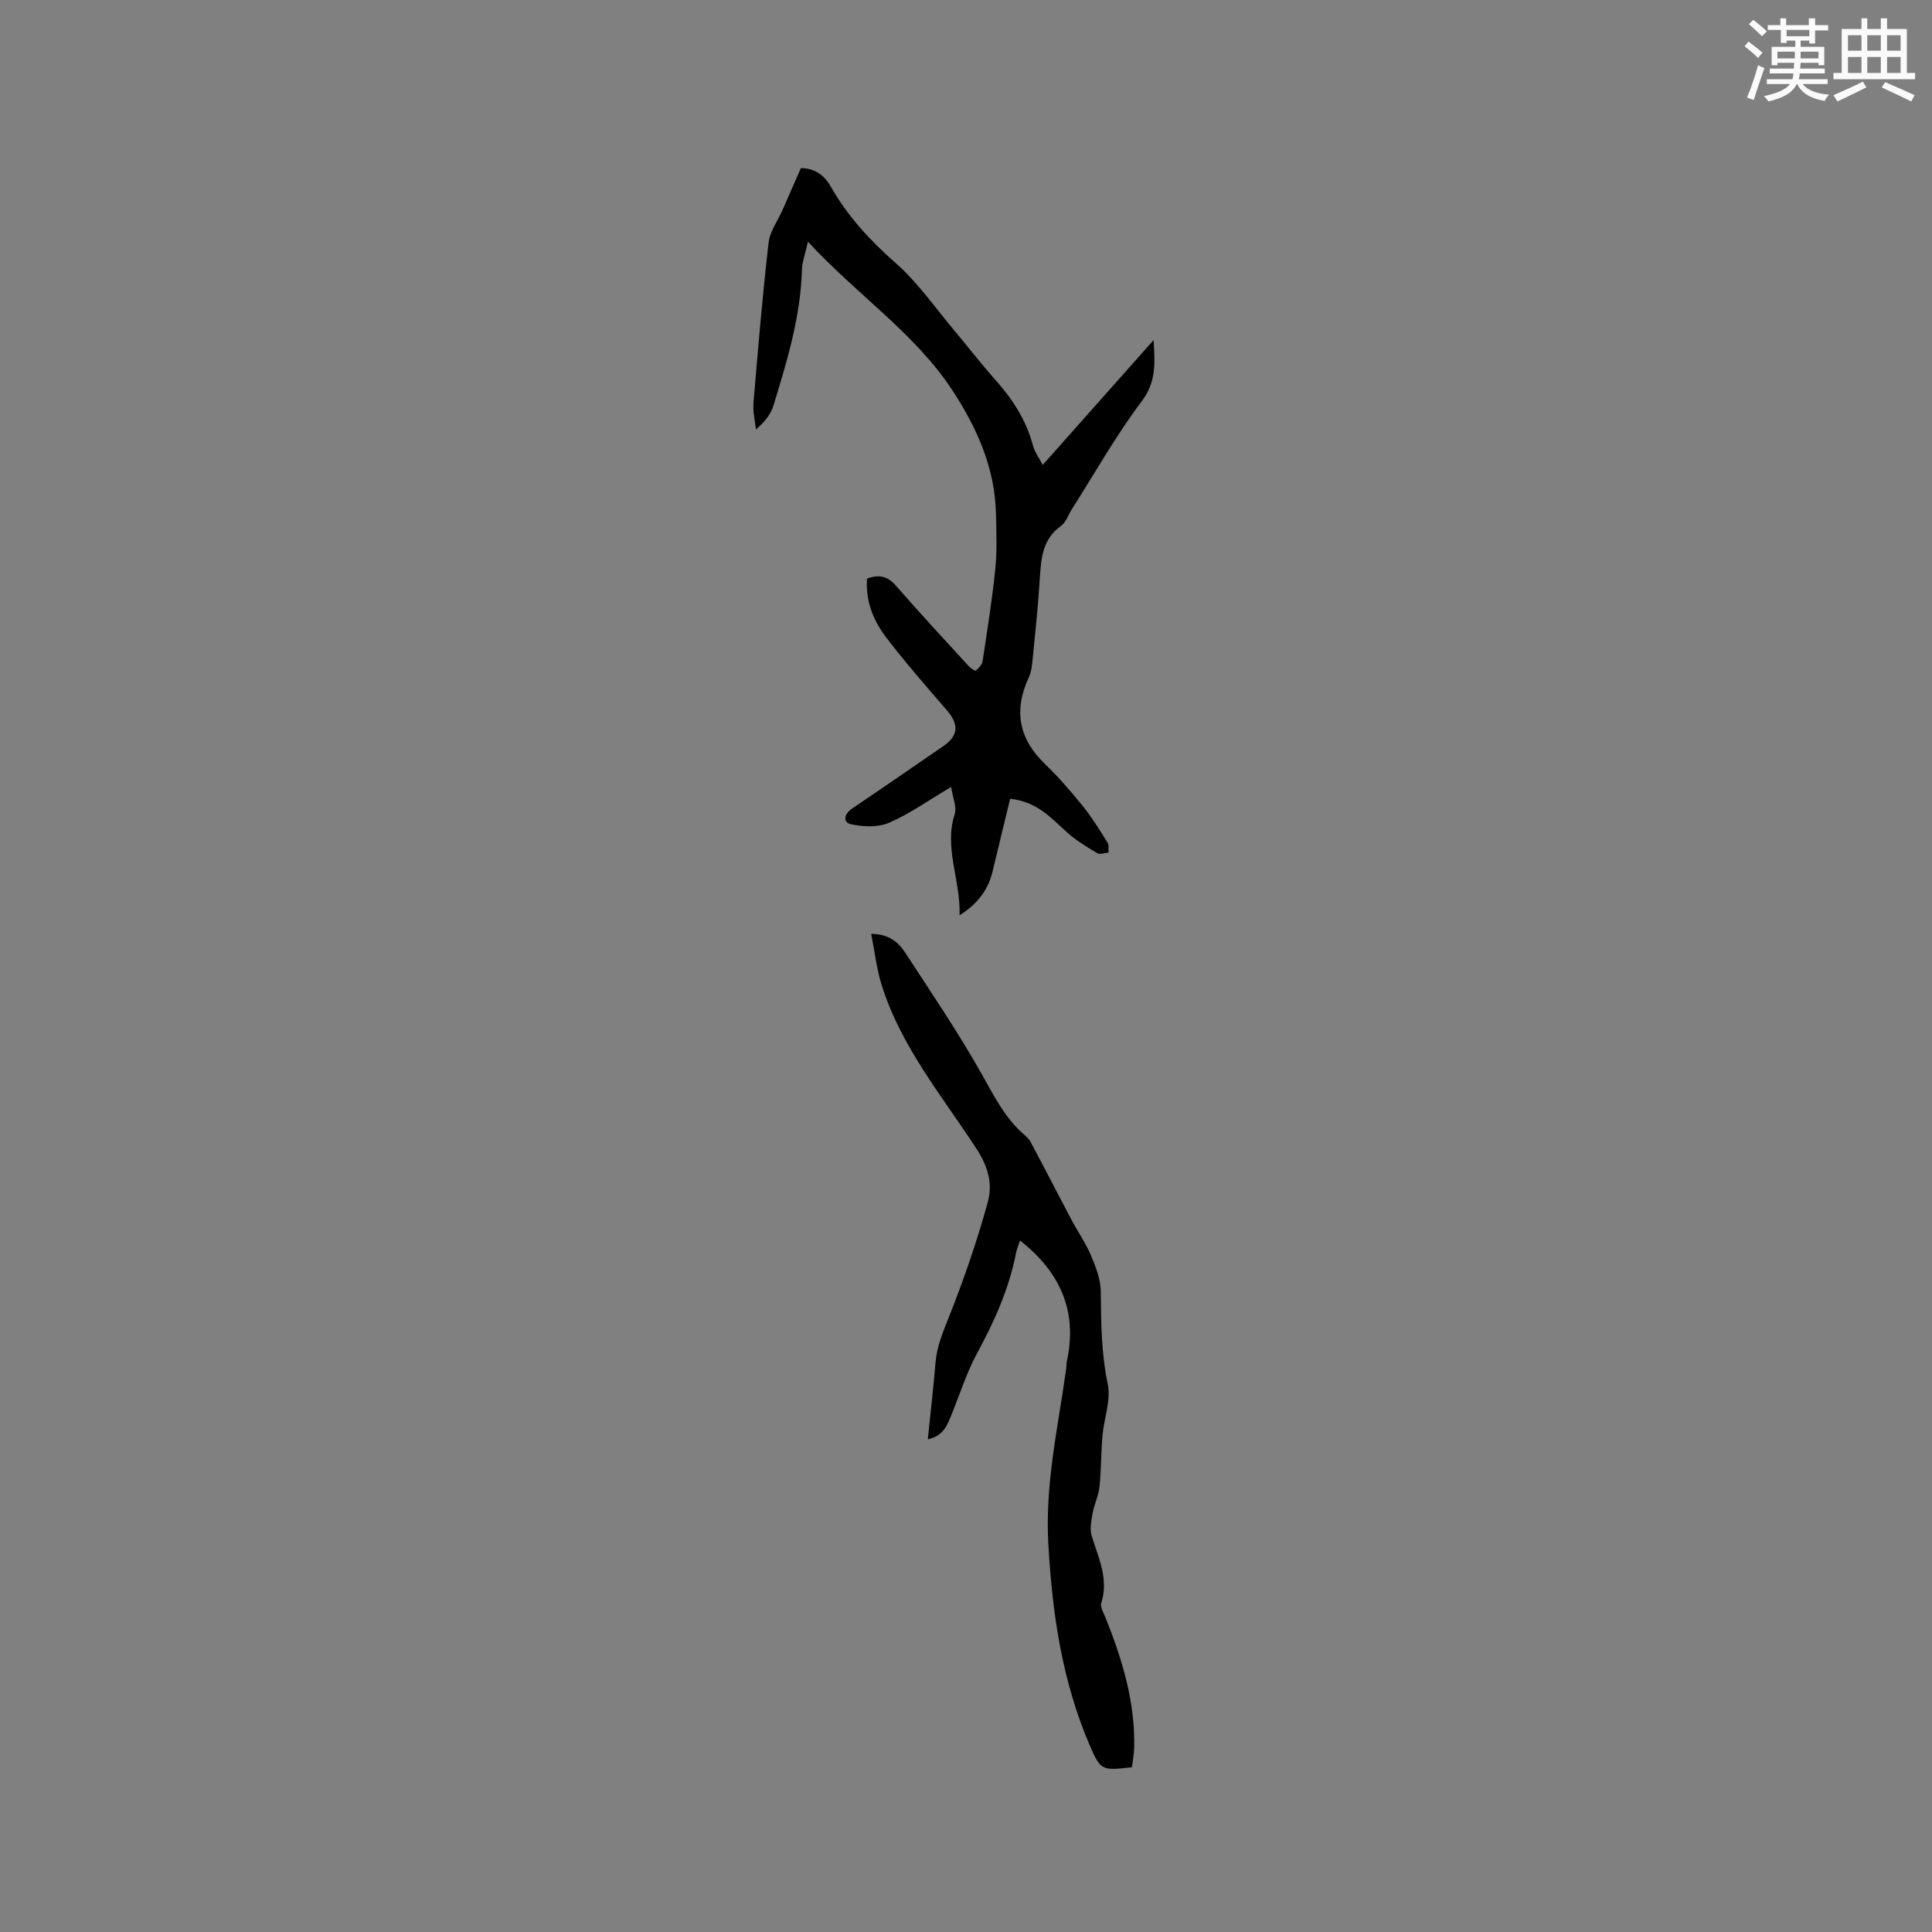 <svg enable-background="new 0 0 400 400" viewBox="0 0 400 400" xmlns="http://www.w3.org/2000/svg"><rect x="0" y="0" width="400" height="400" fill="#808080" stroke="none"/><path d="m209.14 165.38c-1.21 5.01-2.42 9.91-3.58 14.82-.89 3.75-2.83 6.71-6.89 9.31.21-7.45-3.26-13.89-1.02-20.92.48-1.5-.4-3.43-.73-5.65-4.8 2.83-8.63 5.59-12.87 7.41-2.28.98-5.36.85-7.87.29-1.71-.38-1.45-2.11.25-3.25 6.33-4.26 12.59-8.61 18.88-12.92 3.15-2.16 3.27-4.49.69-7.46-4.3-4.96-8.61-9.92-12.59-15.12-2.65-3.47-4.22-7.52-3.9-12.09 2.51-.96 4.28-.49 6 1.48 4.93 5.65 10.03 11.16 15.1 16.69.38.42 1.31.99 1.44.88.58-.52 1.27-1.22 1.38-1.93.97-6.38 1.99-12.76 2.64-19.17.38-3.78.22-7.63.13-11.44-.2-9.43-3.96-17.76-8.95-25.4-7.8-11.95-19.85-19.86-29.97-30.87-.55 2.48-1.2 4.15-1.25 5.84-.28 9.75-3.1 18.95-5.91 28.14-.56 1.82-1.89 3.41-3.62 4.9-.18-1.84-.65-3.7-.5-5.52.93-11.06 1.86-22.13 3.13-33.16.27-2.36 1.92-4.56 2.92-6.84 1.23-2.79 2.45-5.58 3.77-8.6 2.69.05 4.71 1.25 6.17 3.82 3.48 6.12 8.14 11.17 13.47 15.86 4.64 4.09 8.24 9.35 12.27 14.13 2.73 3.24 5.31 6.62 8.13 9.78 3.66 4.08 6.6 8.5 8.01 13.88.33 1.28 1.2 2.41 2.01 3.99 7.68-8.65 15.1-17 22.96-25.85.29 4.89.55 8.67-2.46 12.67-5.33 7.08-9.71 14.88-14.48 22.37-.74 1.16-1.19 2.7-2.23 3.44-3.77 2.68-4.11 6.53-4.37 10.61-.35 5.71-.95 11.4-1.51 17.09-.12 1.26-.29 2.59-.81 3.71-3.13 6.78-2.07 12.63 3.34 17.85 2.81 2.71 5.4 5.69 7.86 8.74 1.91 2.36 3.51 4.99 5.13 7.57.33.52.15 1.36.2 2.06-.79.06-1.77.45-2.33.12-2.15-1.28-4.32-2.59-6.18-4.24-3.3-2.94-6.21-6.44-11.86-7.02z" fill="#010000"/><path d="m211.17 256.83c-.28.9-.65 1.77-.83 2.68-1.44 7.35-4.46 14.04-8.01 20.6-2.19 4.05-3.61 8.53-5.35 12.83-.88 2.17-1.68 4.37-4.89 5.06.56-5.44 1.16-10.63 1.59-15.83.28-3.42 1.56-6.42 2.82-9.59 3.08-7.74 5.8-15.66 8.01-23.69 1.01-3.7.17-7.21-2.37-11.1-7.13-10.93-15.67-21.19-19.63-33.95-1.02-3.29-1.4-6.78-2.14-10.49 3.47 0 5.55 1.6 6.98 3.79 5.48 8.41 11.13 16.73 16.04 25.47 2.45 4.37 4.64 8.74 8.42 12.11.55.49 1.18.99 1.52 1.62 2.85 5.34 5.61 10.73 8.44 16.08 1.33 2.52 2.99 4.88 4.09 7.49 1 2.36 2.01 4.94 2.04 7.43.07 6.46.1 12.82 1.45 19.24.69 3.32-.78 7.06-1.09 10.62-.31 3.55-.26 7.13-.63 10.67-.19 1.83-1.09 3.58-1.41 5.41-.28 1.57-.63 3.34-.18 4.78 1.4 4.53 3.55 8.85 1.96 13.84-.26.81.47 1.99.86 2.95 3.49 8.7 6.21 17.58 5.95 27.1-.04 1.34-.3 2.67-.46 3.93-6.15.73-6.48.72-8.72-4.49-5.71-13.28-7.75-27.12-8.58-41.64-.72-12.58 2.02-24.28 3.69-36.34.07-.52.03-1.07.14-1.58 2.24-10.29-1.31-18.43-9.71-25z" fill="#010000"/><g fill="#fafafb"><path d="m361.2 9.6.8-1c.9.7 1.9 1.4 2.9 2.3l-.9 1.1c-1-1-2-1.8-2.8-2.4zm.5 10.6c.9-2.1 1.6-4.3 2.3-6.7.4.2.8.4 1.3.6-.7 2.1-1.5 4.3-2.2 6.6zm.4-15.2.9-.9c1 .8 2 1.6 2.8 2.4l-1 1c-.9-.9-1.8-1.7-2.7-2.5zm12.5-1.2h1.2v1.4h2.7v1.1h-2.7v2.7h-1.2v-.6h-1.8v1.3h4.9v3.8h-1.2v-.5h-3.7c0 .4-.1.9-.1 1.2h5.1v1h-5.2c0 .5-.1.9-.2 1.2h6v1h-5.2c1.1 1.3 2.9 2 5.5 2.2-.4.4-.7.8-.9 1.3-2.9-.5-4.8-1.6-5.7-3.5h-.1c-.8 1.7-2.7 2.9-5.9 3.6-.2-.4-.6-.8-.9-1.1 2.8-.6 4.6-1.4 5.4-2.5h-4.8v-1h5.3c.1-.3.2-.7.2-1.2h-4.9v-1h5c0-.4 0-.8.1-1.2h-3.5v.5h-1.2v-3.8h4.9v-1.3h-1.8v.5h-1.2v-2.7h-2.7v-1h2.6v-1.4h1.2v1.4h4.7v-1.4zm-6.6 8.3h3.6c0-.4 0-.9 0-1.4h-3.6zm1.9-4.6h4.7v-1.3h-4.7zm6.6 3.2h-3.7v1.4h3.7z"/><path d="m385.3 3.8h1.3v2.2h2.8v-2.2h1.3v2.2h4.1v9.1h1.7v1.3h-16.9v-1.3h1.7v-9.1h4.1v-2.2zm.4 13.1.7 1.2c-1.8.9-3.8 1.9-6 2.9-.2-.4-.5-.8-.8-1.3 2.3-1 4.3-1.9 6.1-2.8zm-3.1-6.4h2.8v-3.2h-2.8zm0 4.6h2.8v-3.3h-2.8zm4-4.6h2.8v-3.2h-2.8zm0 4.6h2.8v-3.3h-2.8zm3.7 1.9c2.1.9 4.1 1.8 6.1 2.7l-.7 1.3c-2.2-1.1-4.2-2-6.1-2.9zm3.2-9.7h-2.8v3.2h2.8zm-2.8 7.8h2.8v-3.3h-2.8z"/></g></svg>